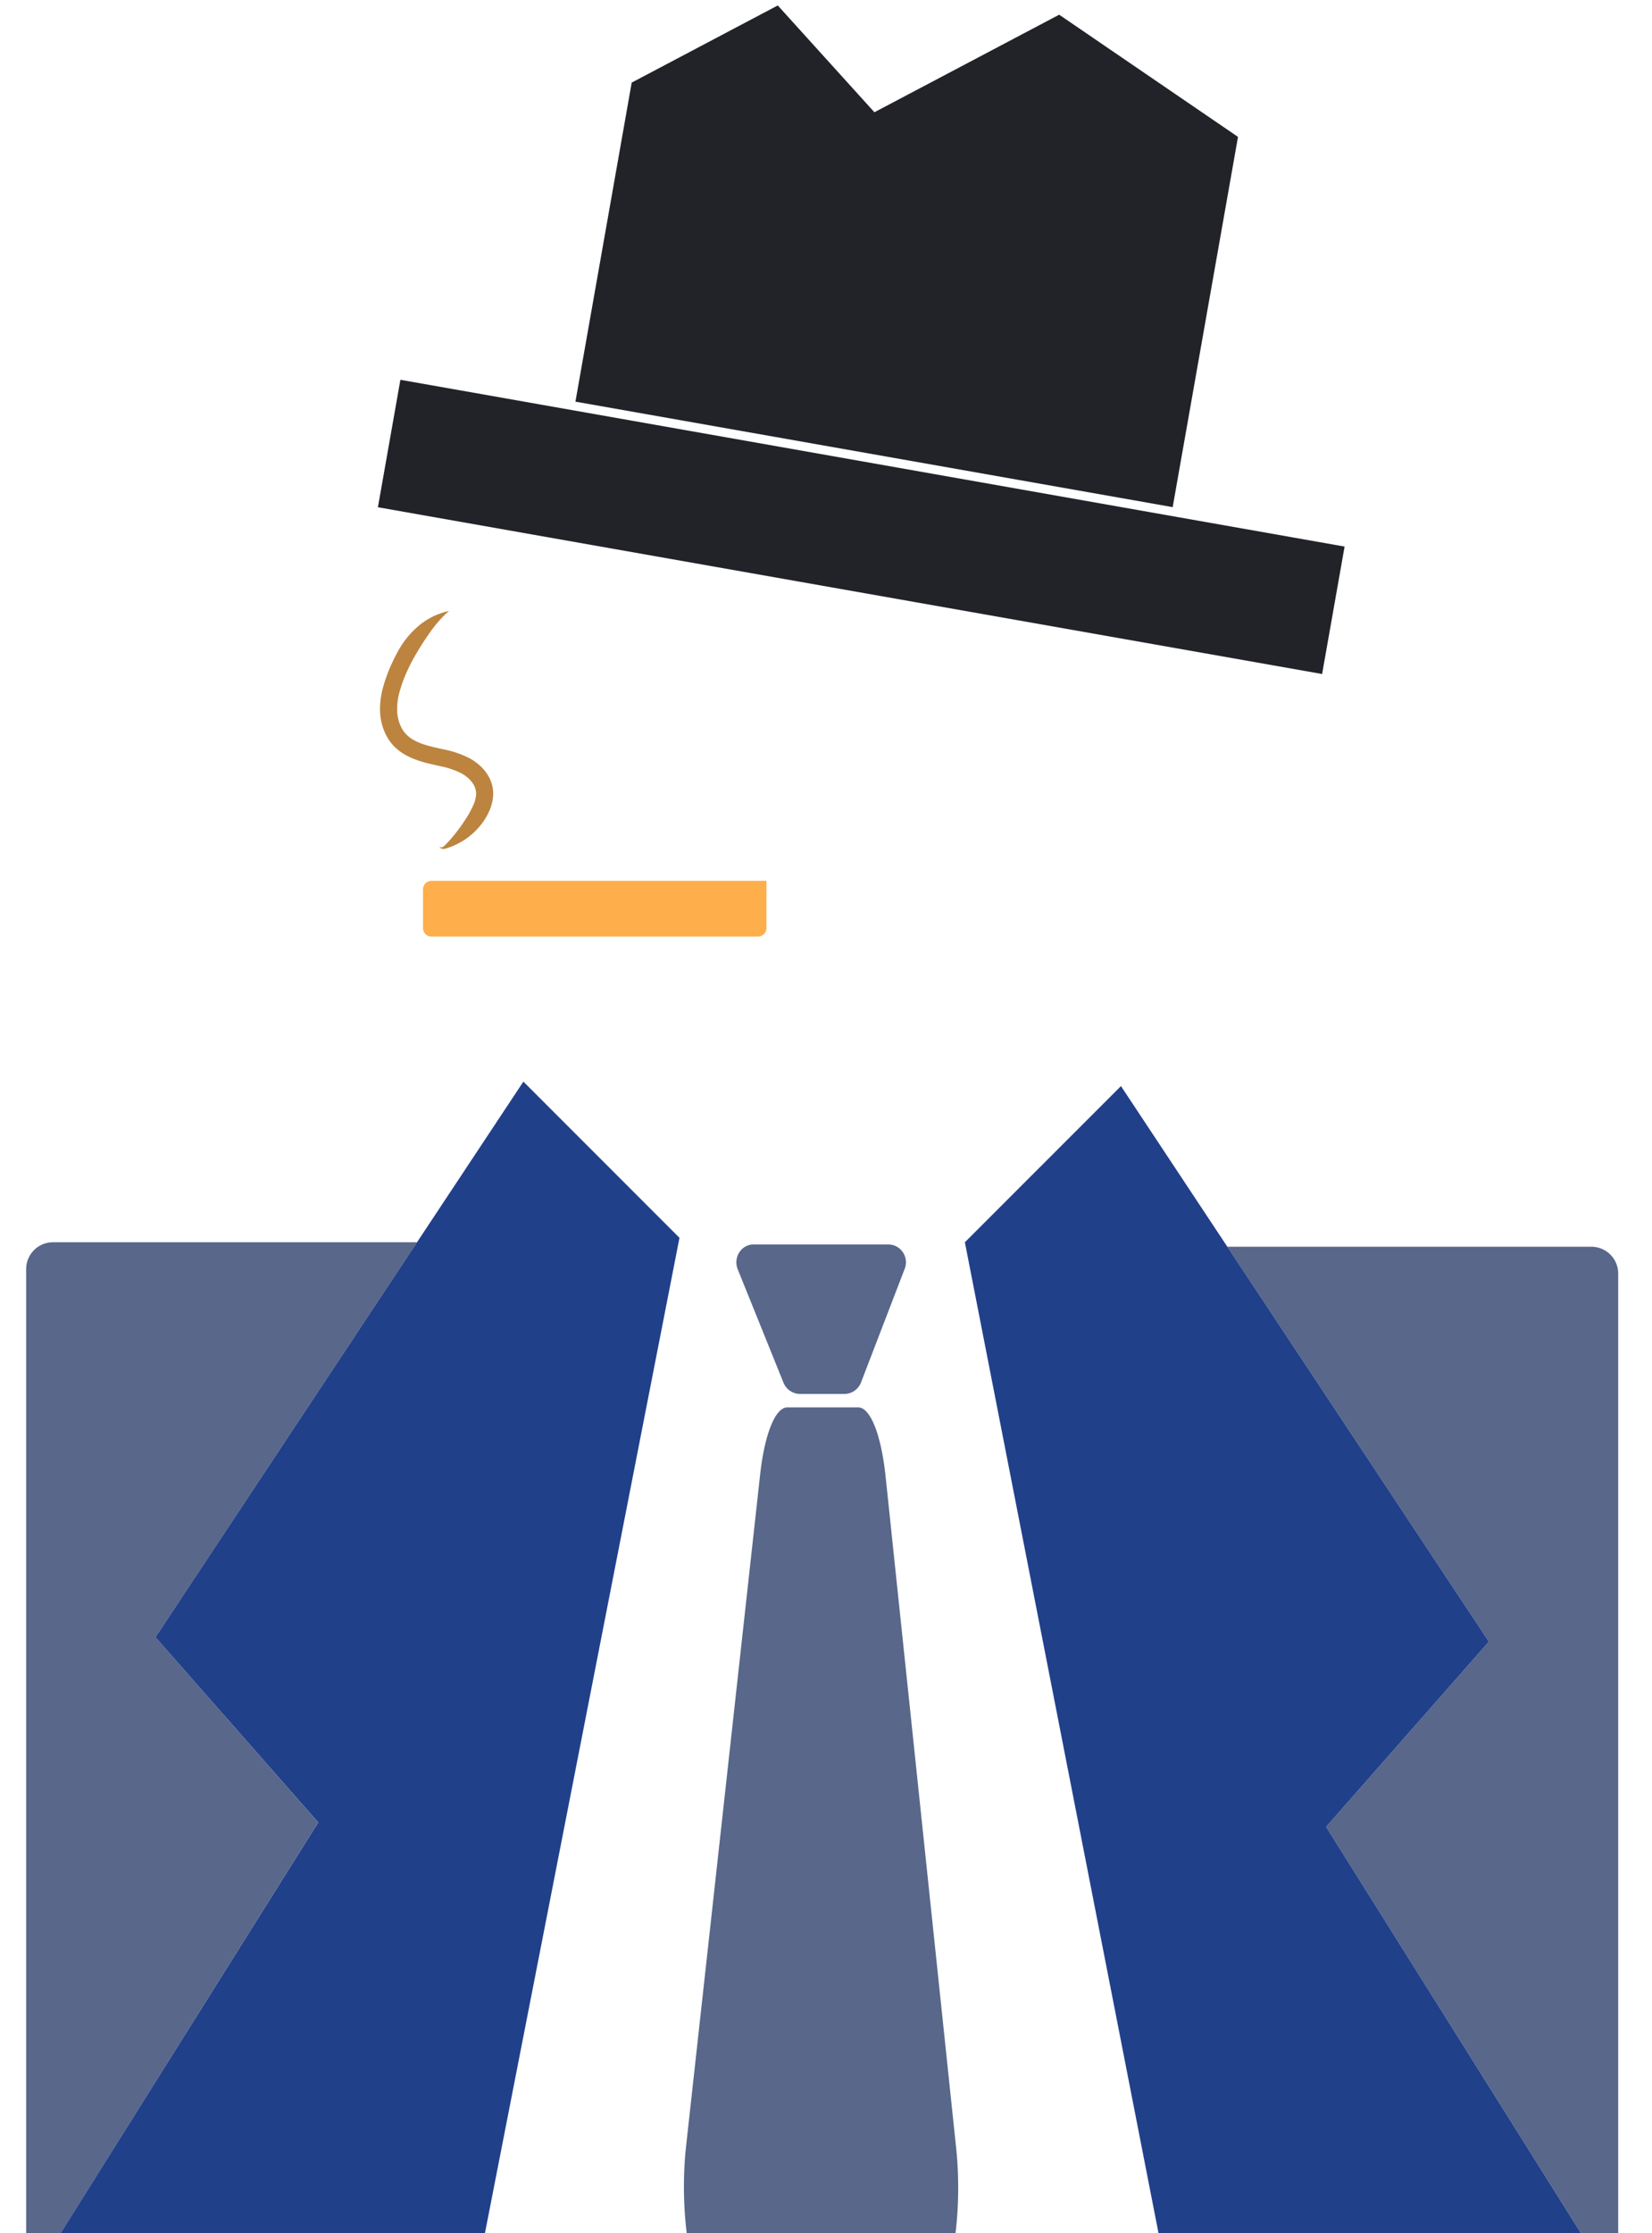 <svg xmlns="http://www.w3.org/2000/svg" viewBox="0 0 758 1024"><defs><style>.cls-1{fill:#212329;}.cls-2{fill:#58678a;}.cls-3{fill:#21408a;}.cls-4{fill:#bc843f;}.cls-5{fill:#ffae4c;}</style></defs><g id="Crime"><g id="Chapeu"><rect class="cls-1" x="175.21" y="211.93" width="439.93" height="59.34" transform="translate(48.01 -65.01) rotate(10.01)"/><polyline class="cls-1" points="264.03 184.17 289.85 37.87 356.87 2.5 401.21 51.47 485.99 6.74 568.04 62.77 538.07 232.54"/></g><g id="Roupa"><path class="cls-2" d="M730.21,571.67H563.15l120,181.09-74.69,84.91L729.19,1030H541.12a12.33,12.33,0,0,0,12.1,10.23h177A12.32,12.32,0,0,0,742.49,1028V584A12.31,12.31,0,0,0,730.21,571.67Z"/><polygon class="cls-3" points="608.46 837.67 683.15 752.76 563.15 571.67 514.34 498.01 442.72 569.62 532.75 1030.02 541.12 1030.02 729.19 1030.02 608.46 837.67"/><path class="cls-2" d="M24.28,569.62H191.34l-120,181.09L146,835.63,25.3,1028H213.36a12.31,12.31,0,0,1-12.09,10.23h-177A12.31,12.31,0,0,1,12,1025.92v-444A12.31,12.31,0,0,1,24.28,569.62Z"/><polygon class="cls-3" points="146.03 835.63 71.34 750.71 191.34 569.62 240.15 495.96 311.77 567.58 221.73 1027.97 213.36 1027.97 25.3 1027.97 146.03 835.63"/></g><g id="Gravata"><path class="cls-2" d="M387.3,639.19H367.2a8.31,8.31,0,0,1-7.71-5.19l-21-52c-2.05-5.06,1.24-10.92,6.69-11.36.23,0,.46,0,.7,0h61.69a8.35,8.35,0,0,1,2.7.44,8.21,8.21,0,0,1,4.82,10.76l-20,52A8.3,8.3,0,0,1,387.3,639.19Z"/><path class="cls-2" d="M393.77,645.33H361.25c-5.48,0-10.42,12.19-12.47,30.81L314.81,984c-3.32,30,2,64.72,10.83,67.36a4,4,0,0,0,1.13.17h99.8c1.53,0,3-.92,4.38-2.62,7.07-8.72,10.47-38.3,7.79-63.78L406.33,676.89C404.33,657.88,399.34,645.33,393.77,645.33Z"/></g><g id="Cigarro"><path class="cls-4" d="M201.86,388a.69.69,0,0,0,0,.51,1,1,0,0,0,.38.42,2.48,2.48,0,0,0,1,.3,3.39,3.39,0,0,0,1.09-.08l.93-.3a32.06,32.06,0,0,0,14.93-10.07,28.78,28.78,0,0,0,4.7-7.83,20.25,20.25,0,0,0,1.28-5.09,16.57,16.57,0,0,0-.07-4.42,16,16,0,0,0-2-5.58,19.72,19.72,0,0,0-3.42-4.36,24.9,24.9,0,0,0-5.1-3.75,45.05,45.05,0,0,0-11.83-4.09c-3.71-.82-6.81-1.51-8.92-2.21a27.33,27.33,0,0,1-3.29-1.25l-.7-.34a19.38,19.38,0,0,1-1.79-1,13.29,13.29,0,0,1-4.48-4.54,17.9,17.9,0,0,1-2.33-8.1,28.67,28.67,0,0,1,.95-8.46,63,63,0,0,1,3.58-9.9c1.13-2.55,2.11-4.34,2.77-5.58a130.16,130.16,0,0,1,7.59-12.06,55.56,55.56,0,0,1,8.88-10.1,35.86,35.86,0,0,0-7,2.4,33.14,33.14,0,0,0-6,3.7,40.34,40.34,0,0,0-10.31,12.25c-.75,1.37-1.85,3.37-3.11,6.18a69.66,69.66,0,0,0-4,11.18,36,36,0,0,0-1.18,10.84,25.63,25.63,0,0,0,3.44,11.67,20.92,20.92,0,0,0,3.5,4.39,22.11,22.11,0,0,0,3.52,2.72,26.45,26.45,0,0,0,2.51,1.41c.6.3.93.44.93.44a35.32,35.32,0,0,0,4.13,1.6c2.54.85,6,1.62,9.55,2.41a38,38,0,0,1,9.78,3.32,16.9,16.9,0,0,1,3.46,2.53,12.06,12.06,0,0,1,2.07,2.61,8.19,8.19,0,0,1,1.08,5.22,13.88,13.88,0,0,1-.8,3.21,39,39,0,0,1-3.26,6.34c-1.2,1.93-2.39,3.69-3.64,5.38s-2.55,3.32-4,5c-.73.82-1.5,1.64-2.34,2.47a3.77,3.77,0,0,1-1.22,1,1.88,1.88,0,0,1-.77.17A.54.54,0,0,1,201.86,388Z"/><path class="cls-5" d="M198,403.88H351.67a0,0,0,0,1,0,0v21.67a3.91,3.91,0,0,1-3.91,3.91H198a3.91,3.91,0,0,1-3.91-3.91V407.8a3.91,3.91,0,0,1,3.91-3.91Z"/></g></g></svg>